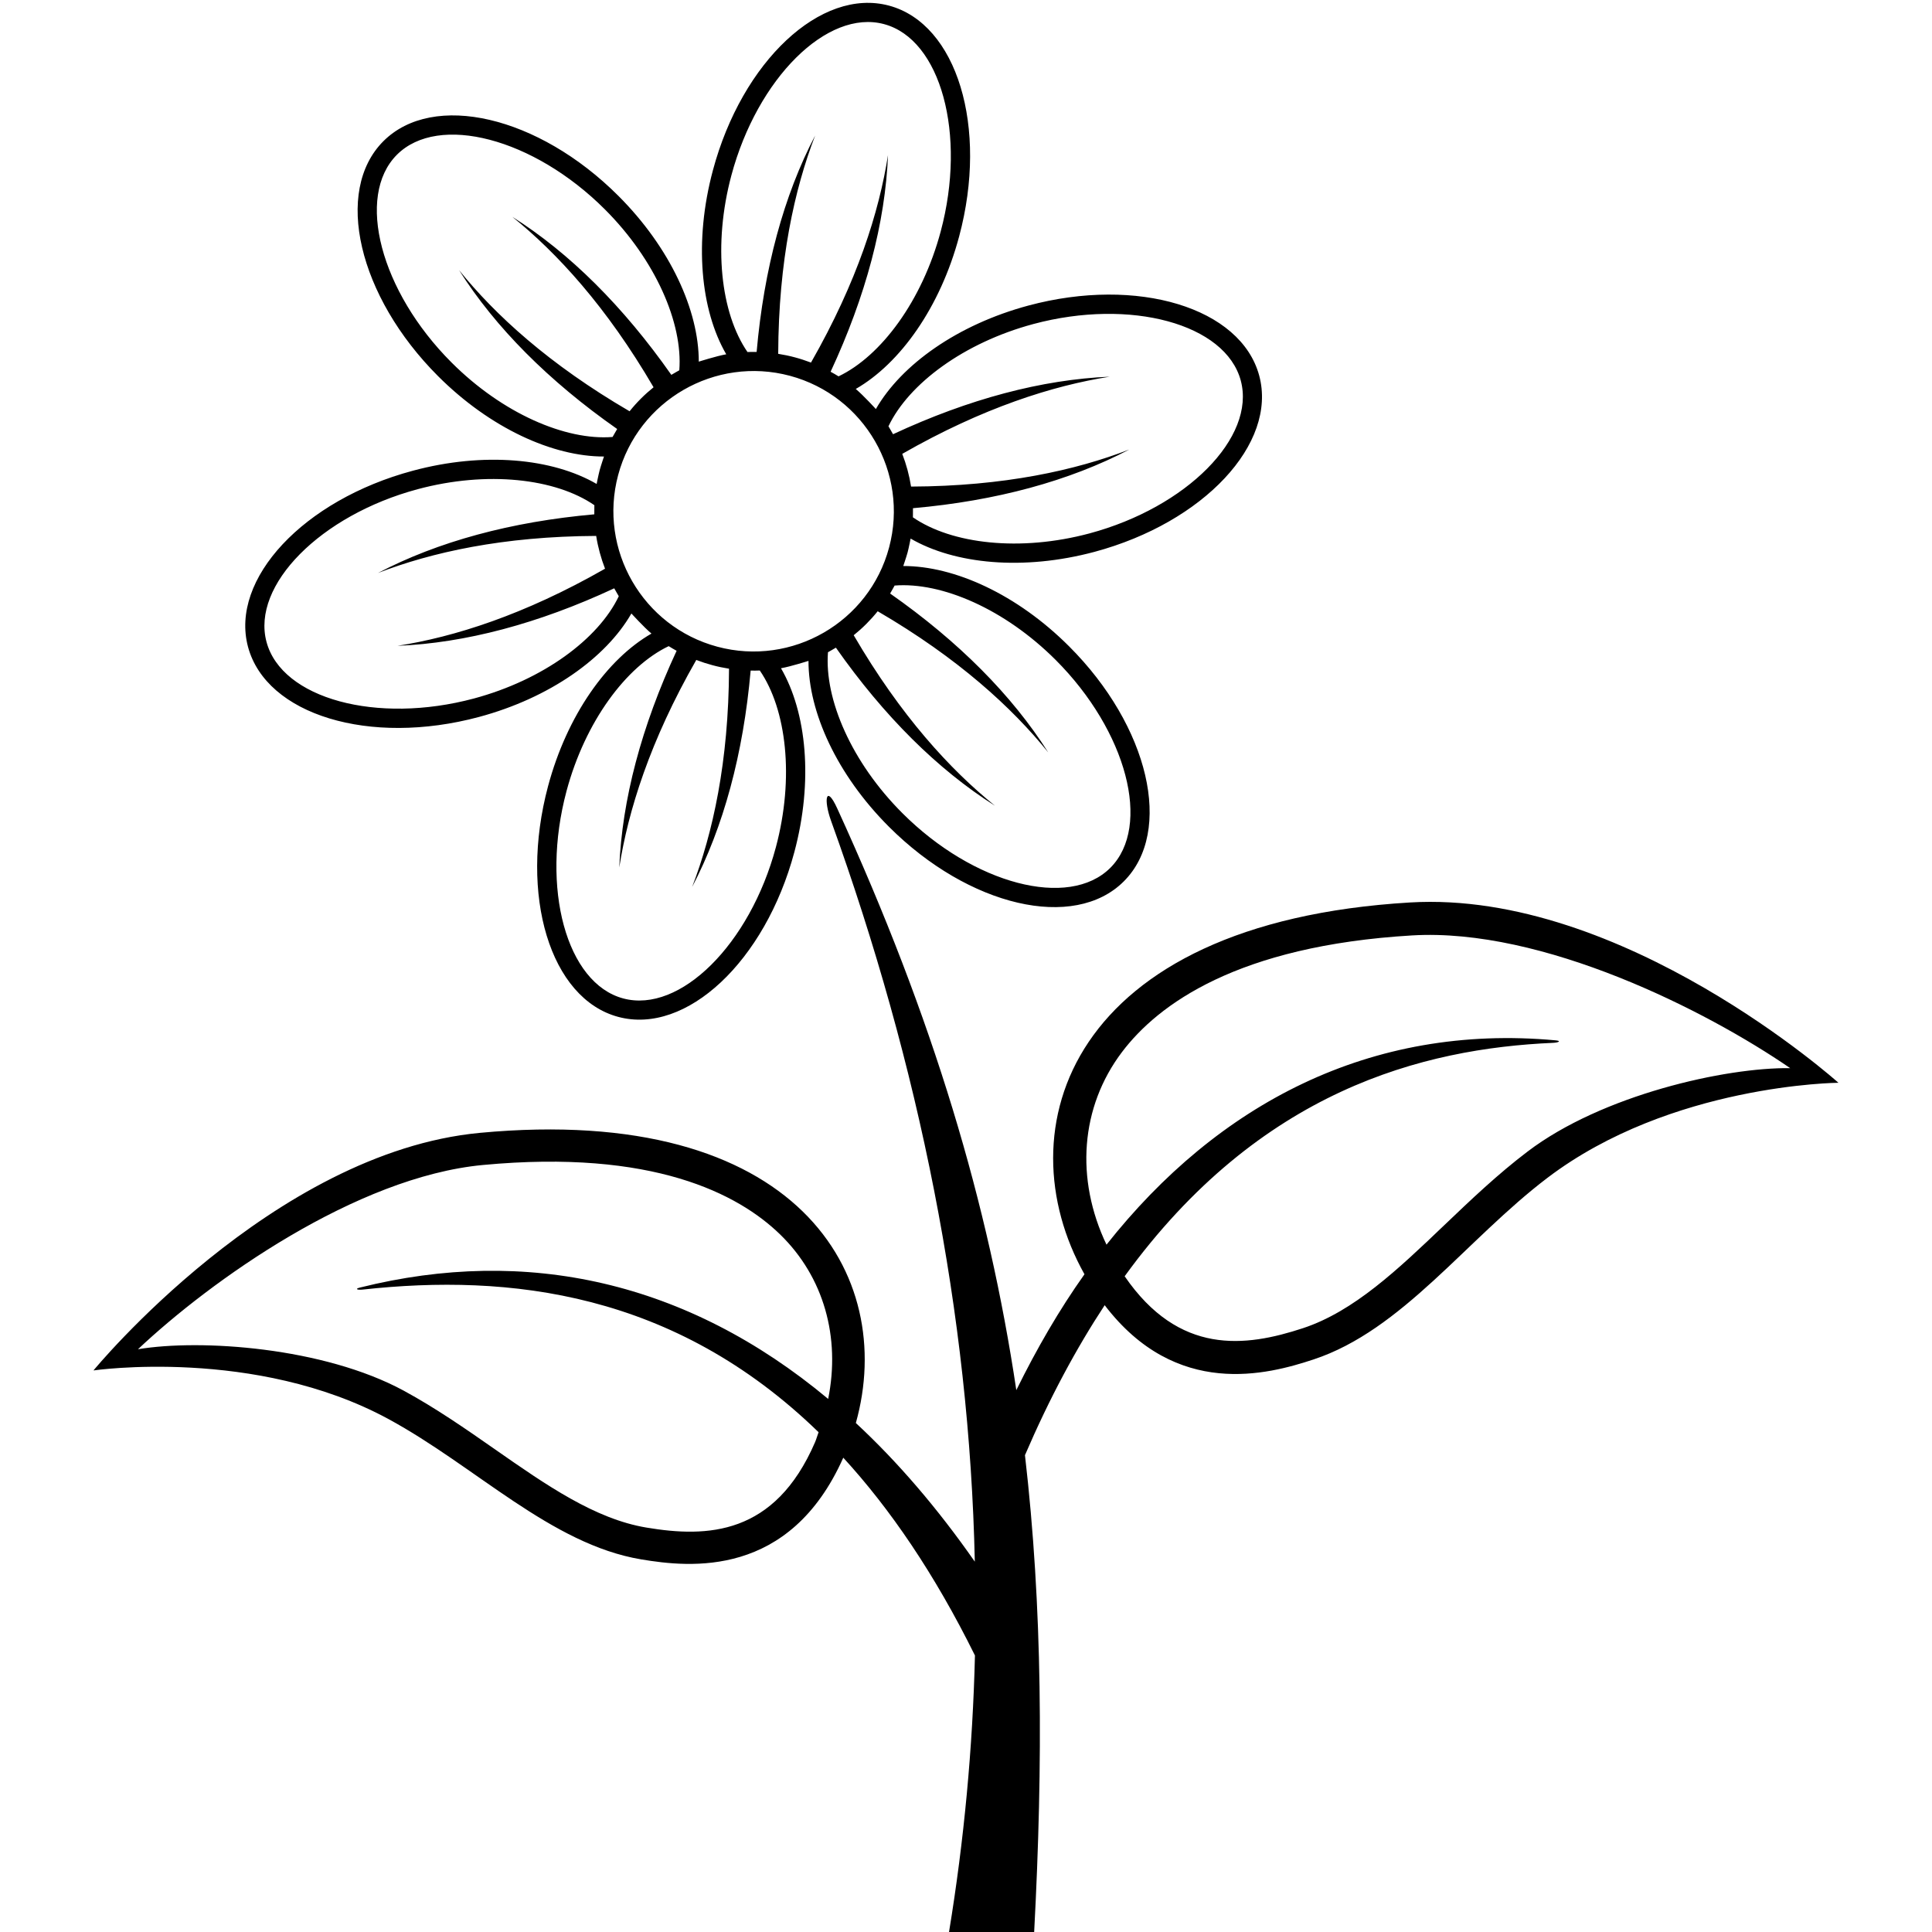 <?xml version="1.0" standalone="no"?><!DOCTYPE svg PUBLIC "-//W3C//DTD SVG 1.1//EN" "http://www.w3.org/Graphics/SVG/1.1/DTD/svg11.dtd">
<svg t="1533231455026" class="icon" style="" viewBox="0 0 1024 1024" version="1.1" 
  xmlns="http://www.w3.org/2000/svg" p-id="4053" 
  xmlns:xlink="http://www.w3.org/1999/xlink" width="200" height="200">
  <defs>
    <style type="text/css"></style>
  </defs>
  <path d="M253.815 380.017c37.656-10.106 67.331-31.35 80.838-54.85-0.129-0.178 6.593 7.264 10.636 10.642-23.493 13.501-44.716 43.208-54.803 80.867-15.483 57.916 1.17 112.67 37.221 122.3 36.049 9.656 77.81-29.45 93.315-87.351 10.094-37.671 6.538-74-7.08-97.445 5.213-0.902 14.787-3.982 14.575-3.898-0.047 27.11 15.047 60.335 42.644 87.912 42.374 42.362 98.135 55.315 124.515 28.916 26.378-26.386 13.411-82.139-28.998-124.503-27.57-27.589-60.787-42.648-87.918-42.609-0.082 0.207 1.554-4.554 2.284-7.18 0.697-2.626 1.628-7.564 1.607-7.36 23.47 13.597 59.781 17.11 97.466 7.031 57.859-15.552 96.973-57.339 87.302-93.382-9.685-36.043-64.454-52.675-122.319-37.163-37.656 10.123-67.354 31.352-80.869 54.865 0.157 0.149-6.613-7.264-10.654-10.654 23.519-13.515 44.734-43.21 54.803-80.881 15.503-57.887-1.143-112.642-37.192-122.298-36.055-9.658-77.865 29.476-93.347 87.349-10.09 37.683-6.534 74 7.084 97.46-5.19 0.904-14.73 3.967-14.554 3.898 0.029-27.11-15.065-60.347-42.636-87.895-42.403-42.39-98.143-55.329-124.541-28.943-26.352 26.413-13.384 82.139 29.018 124.541 27.568 27.548 60.793 42.636 87.924 42.581 0.047-0.164-1.558 4.554-2.284 7.182-0.697 2.64-1.661 7.55-1.607 7.36-23.472-13.609-59.81-17.139-97.466-7.004-57.887 15.525-96.973 57.327-87.323 93.355C141.153 378.896 195.901 395.542 253.815 380.017zM411.248 448.986c-13.775 51.525-50.836 88.265-80.922 80.21-30.086-8.057-43.832-58.378-30.059-109.908 9.855-36.781 31.589-66.053 54.153-76.818 1.374 0.875 2.777 1.683 4.198 2.462-18.644 40.145-28.943 79.02-30.393 114.844 4.691-30.024 16.284-67.135 40.822-109.989 2.777 1.067 5.63 1.998 8.556 2.777 2.933 0.793 5.861 1.395 8.795 1.861-0.186 49.392-8.638 87.323-19.554 115.678 16.62-31.761 27.125-70.568 31.014-114.681 1.607 0.027 3.243 0.041 4.849-0.043C416.876 376.011 421.076 412.191 411.248 448.986zM559.521 349.776c37.712 37.697 51.014 88.143 28.992 110.18-22.016 22.008-72.488 8.767-110.2-28.943-26.973-26.934-41.417-60.39-39.47-85.315-0.184 0.096 2.648-1.476 4.198-2.421 25.442 36.262 53.975 64.603 84.294 83.767-23.656-19.069-49.981-47.697-74.855-90.36 4.671-3.748 8.924-8.002 12.714-12.708 42.683 24.879 71.292 51.172 90.38 74.807-19.19-30.284-47.54-58.805-83.793-84.204 1.033-1.724 2.564-4.568 2.386-4.227C499.145 308.385 532.548 322.829 559.521 349.776zM547.718 171.736c51.487-13.787 101.85-0.096 109.92 29.984 8.057 30.08-28.662 67.161-80.169 80.991-36.801 9.849-72.981 5.663-93.601-8.509-0.029 0.384 0.055-2.871 0.027-4.843 44.086-3.898 82.912-14.444 114.66-31.104-28.35 10.969-66.292 19.452-115.672 19.642-0.937-5.951-2.517-11.777-4.671-17.343 42.875-24.538 79.957-36.18 109.967-40.898-35.816 1.476-74.691 11.791-114.844 30.489-0.883-1.599-2.536-4.391-2.434-4.198C481.665 203.349 510.914 181.627 547.718 171.736zM387.645 92.963c13.795-51.527 50.836-88.253 80.893-80.184 30.108 8.043 43.855 58.352 30.059 109.879-9.855 36.795-31.589 66.053-54.153 76.818-1.348-0.849-2.751-1.656-4.207-2.436 18.679-40.147 28.971-79.02 30.427-114.858-4.699 30.037-16.317 67.12-40.824 109.987-2.777-1.039-5.628-1.998-8.562-2.775-2.928-0.793-5.861-1.382-8.816-1.861 0.184-49.407 8.667-87.337 19.581-115.691-16.626 31.775-27.131 70.595-31.016 114.695-1.661-0.029-3.27-0.029-4.904 0.041 0.029 0.014 0.029-0.014 0.047-0.014C381.988 165.95 377.79 129.756 387.645 92.963zM418.661 199.175c39.579 10.613 63.153 51.417 52.572 91.018-10.579 39.599-51.431 63.18-91.008 52.581-39.579-10.601-63.174-51.431-52.593-90.989C338.238 212.157 379.062 188.603 418.661 199.175zM239.371 192.171c-37.738-37.683-50.985-88.131-28.998-110.153 22.022-22.02 72.468-8.767 110.2 28.93 26.947 26.932 41.397 60.376 39.474 85.313 0.184-0.108-2.673 1.479-4.225 2.421-25.442-36.247-53.949-64.615-84.294-83.767 23.683 19.067 49.981 47.697 74.875 90.345-4.665 3.748-8.947 8.014-12.708 12.722-42.691-24.867-71.319-51.145-90.386-74.807 19.17 30.296 47.517 58.803 83.801 84.204-1.067 1.791-2.646 4.65-2.442 4.227C299.774 233.578 266.316 219.118 239.371 192.171zM221.398 259.279c36.83-9.875 73.008-5.703 93.629 8.481 0.027-0.397-0.055 2.859-0.029 4.843-44.092 3.912-82.918 14.444-114.687 31.104 28.35-10.957 66.292-19.438 115.672-19.656 0.959 5.99 2.546 11.791 4.699 17.372-42.875 24.511-79.992 36.194-109.995 40.871 35.842-1.45 74.717-11.765 114.863-30.476 0.91 1.642 2.546 4.417 2.415 4.198-10.765 22.583-39.99 44.319-76.797 54.208-51.534 13.802-101.85 0.096-109.914-29.998C133.192 310.177 169.918 273.093 221.398 259.279z" p-id="4054"></path>
  <path d="M747.367 478.325c-181.212 10.753-215.443 120.576-172.574 197.065-13.356 18.793-25.313 39.448-36.125 61.403-14.703-98.388-43.779-196.641-94.93-308.34-5.908-12.912-7.364-4.8-3.262 6.593 46.938 130.139 73.343 261.408 76.196 392.667-19.916-28.534-41.002-53.016-63.051-73.493 21.892-78.145-30.626-169.613-199.261-153.787-109.94 10.327-204.813 125.924-204.813 125.924s85.771-12.489 156.261 25.716c46.321 25.1 86.237 66.437 134.008 74.425 25.859 4.335 78.711 9.986 107.143-53.891 24.82 27.069 48.339 61.444 69.787 104.83-1.188 48.887-5.73 97.775-13.74 146.564l45.125 0c4.773-90.331 4.458-172.13-4.877-252.735 13.125-30.503 27.309-56.767 42.253-79.486 37.992 49.777 86.462 36.754 110.631 28.779 47.135-15.538 81.059-63.632 124.063-96.296 65.423-49.679 154.21-50.376 154.21-50.376S860.35 471.595 747.367 478.325zM438.945 741.457c-74.848-62.415-159.948-81.03-248.071-59.049-3.139 0.753-1.374 1.423 1.376 1.094 77.623-8.495 165.05 1.204 241.617 75.601-0.679 1.751-1.115 3.528-1.867 5.28-21.372 49.489-57.163 50.652-89.376 45.264-27.337-4.554-53.141-22.542-80.429-41.583-15.38-10.738-31.305-21.804-48.264-31.008-42.513-23.008-107.662-27.48-140.805-21.928 38.36-36.166 115.513-91.343 182.846-97.664 90.071-8.466 135.335 15.319 157.431 36.74C436.689 676.813 445.532 708.819 438.945 741.457zM809.645 610.349c-15.744 11.926-30.135 25.646-44.045 38.928-24.662 23.54-47.983 45.767-74.957 54.673-30.695 10.121-65.74 14.431-94.552-27.507 71.628-98.703 158.128-120.685 227.138-123.721 2.859-0.137 4.513-1.012 1.217-1.327-98.088-9-178.956 33.648-237.977 108.306-16.599-34.824-13.877-72.92 8.247-102.137 19.033-25.141 61.157-56.286 153.691-61.771 69.172-4.119 155.92 39.736 200.431 70.347C914.366 565.703 849.066 580.38 809.645 610.349z" p-id="4055"></path>
</svg>
